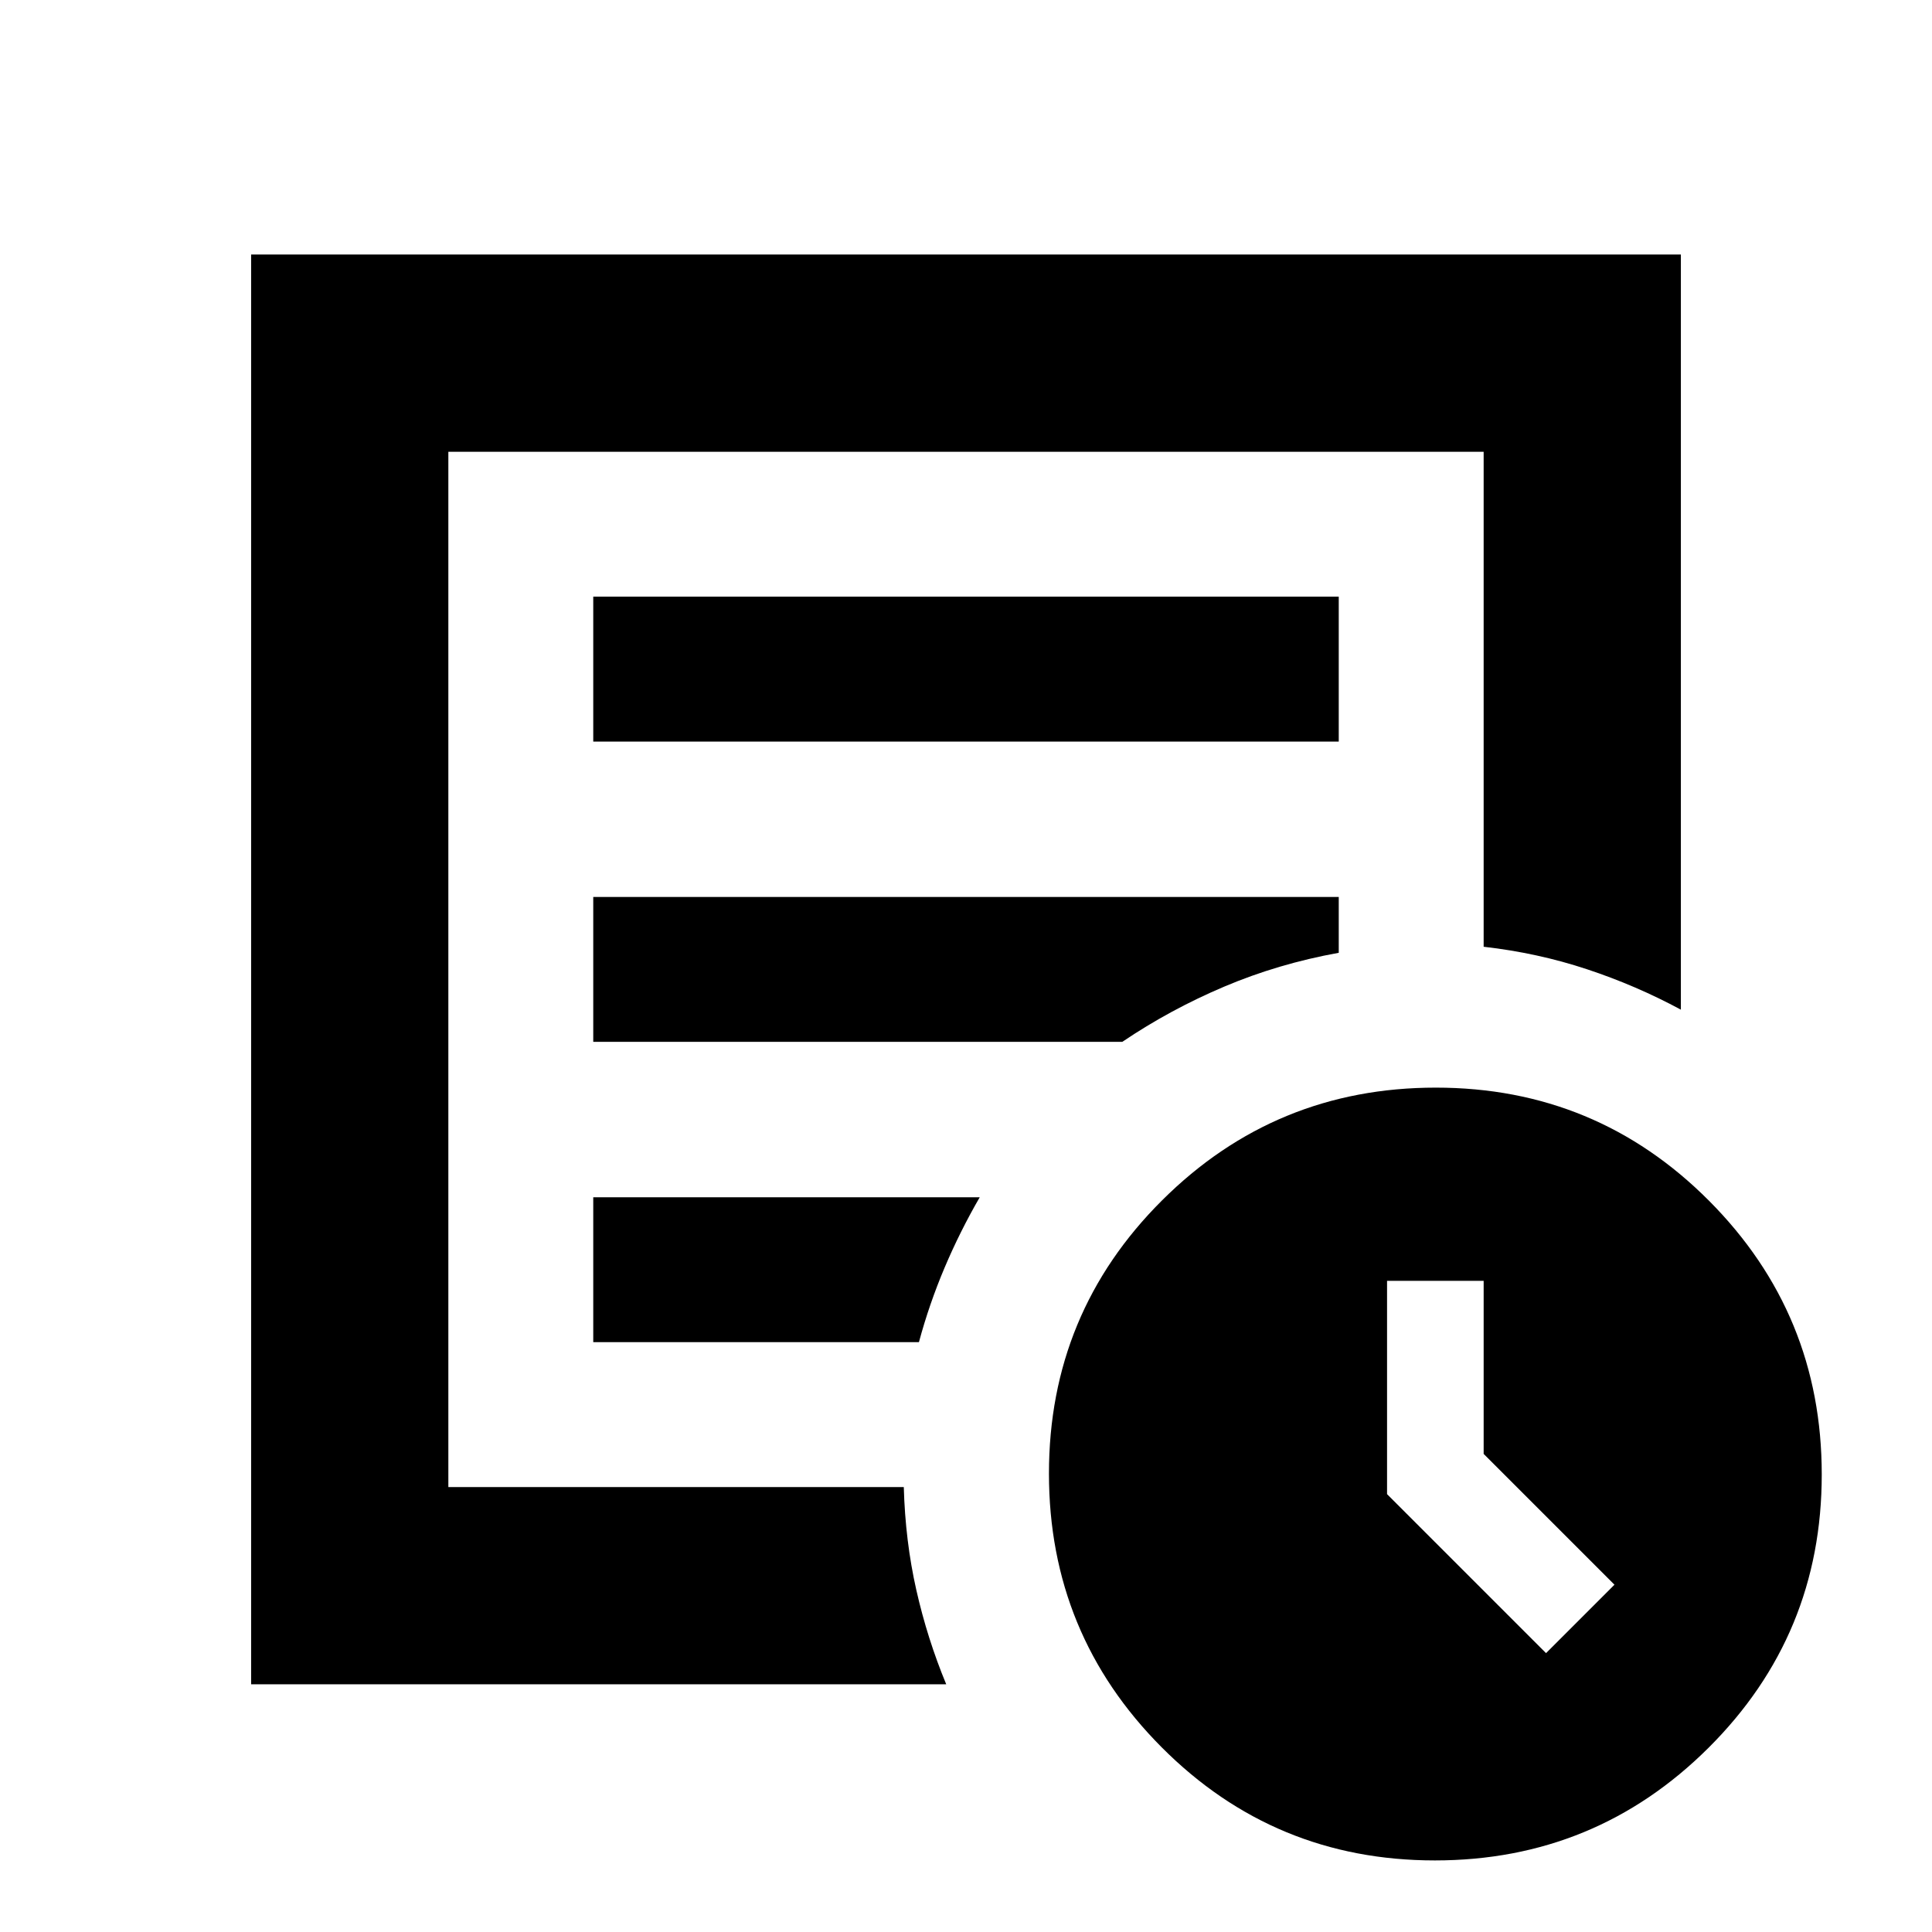 <svg xmlns="http://www.w3.org/2000/svg" height="20" viewBox="0 -960 960 960" width="20"><path d="m768.217-138.565 34-34-65-65v-86h-48v106l79 79Zm-643.435 15.479v-710.437h710.436v375.22q-22.187-11.978-46.687-20.094-24.5-8.117-51.314-11.168v-245.956H222.783v514.434h226.304q.744 26.864 6.22 51.106 5.475 24.243 14.867 46.895H124.782Zm98.001-103.913v5.912-514.434 245.956V-490.999v264Zm72-66.088h161.826q5.13-19 12.734-36.966 7.603-17.966 17.483-35.034H294.783v72Zm0-149.217h262.869q23.739-16.044 50.631-27.435 26.891-11.391 56.934-16.826v-27.739H294.783v72Zm0-149.217h370.434v-72H294.783v72ZM712.991-35.565q-79.774 0-135.774-56.226t-56-136q0-79.774 56.226-135.774t136-56q79.774 0 135.774 56.227 56 56.226 56 136 0 79.773-56.226 135.773t-136 56Z"/></svg>